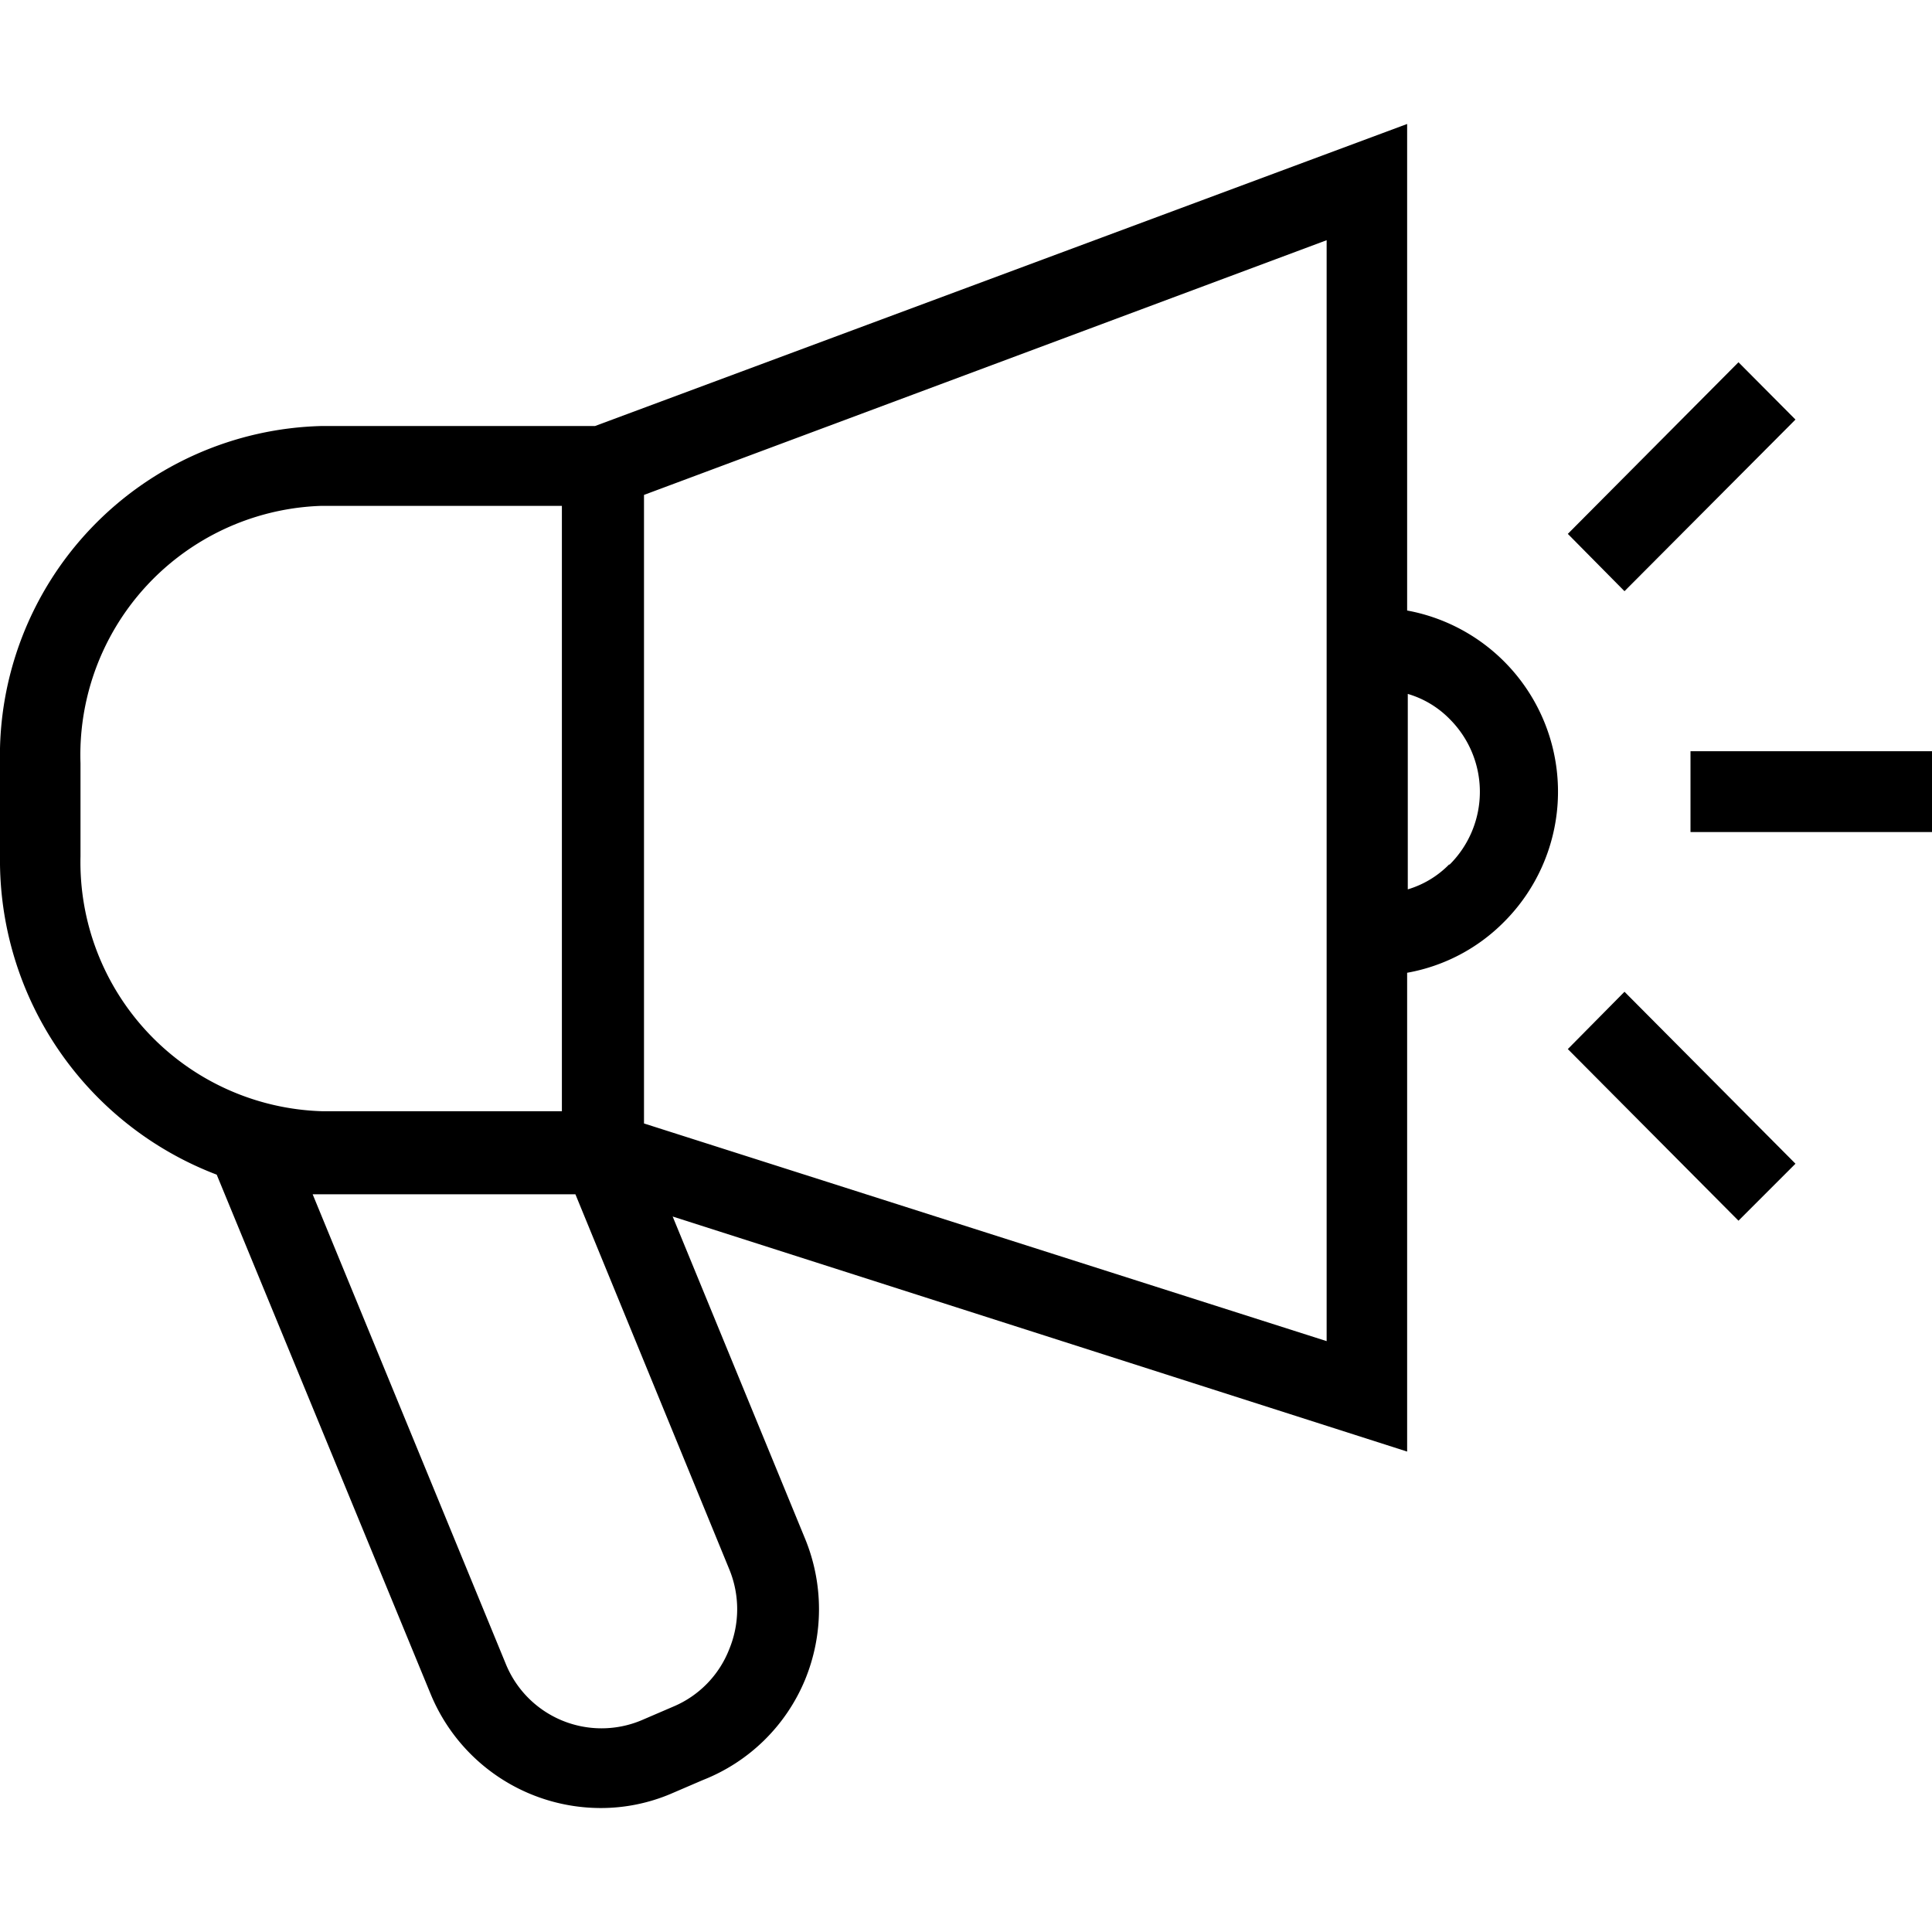 <svg viewBox="0 0 60 60"><rect x="52.5" y="23.33" width="7.5" height="2.51"/><path d="M43.7,19V3.85L18.48,13.23H10A10.25,10.25,0,0,0,0,23.71v2.88a10.45,10.45,0,0,0,6.73,9.89L13.37,52.6a5.72,5.72,0,0,0,5.29,3.55,5.57,5.57,0,0,0,2.17-.44l1-.43A5.68,5.68,0,0,0,25,52.17a5.76,5.76,0,0,0,0-4.39l-4.11-10L43.7,45.08V30.21a5.62,5.62,0,0,0,3-1.57,5.72,5.72,0,0,0-3-9.68ZM2.5,26.59V23.71a7.74,7.74,0,0,1,7.48-8h7.47v18.8H10A7.74,7.74,0,0,1,2.5,26.59ZM22.65,48.74a3.25,3.25,0,0,1,0,2.47A3.19,3.19,0,0,1,20.91,53l-1,.43a3.21,3.21,0,0,1-4.2-1.75l-6-14.59h8.16ZM41.2,41.65,20,34.89V15.37L41.2,7.46ZM45,26.85a3,3,0,0,1-1.28.77V21.55a3,3,0,0,1,1.3.78,3.19,3.19,0,0,1,0,4.52Z"/><polygon points="55.76 13.03 53.99 11.25 48.69 16.58 50.45 18.36 55.76 13.03"/><polygon points="48.69 32.58 53.99 37.91 55.76 36.14 50.45 30.8 48.69 32.58"/></svg>